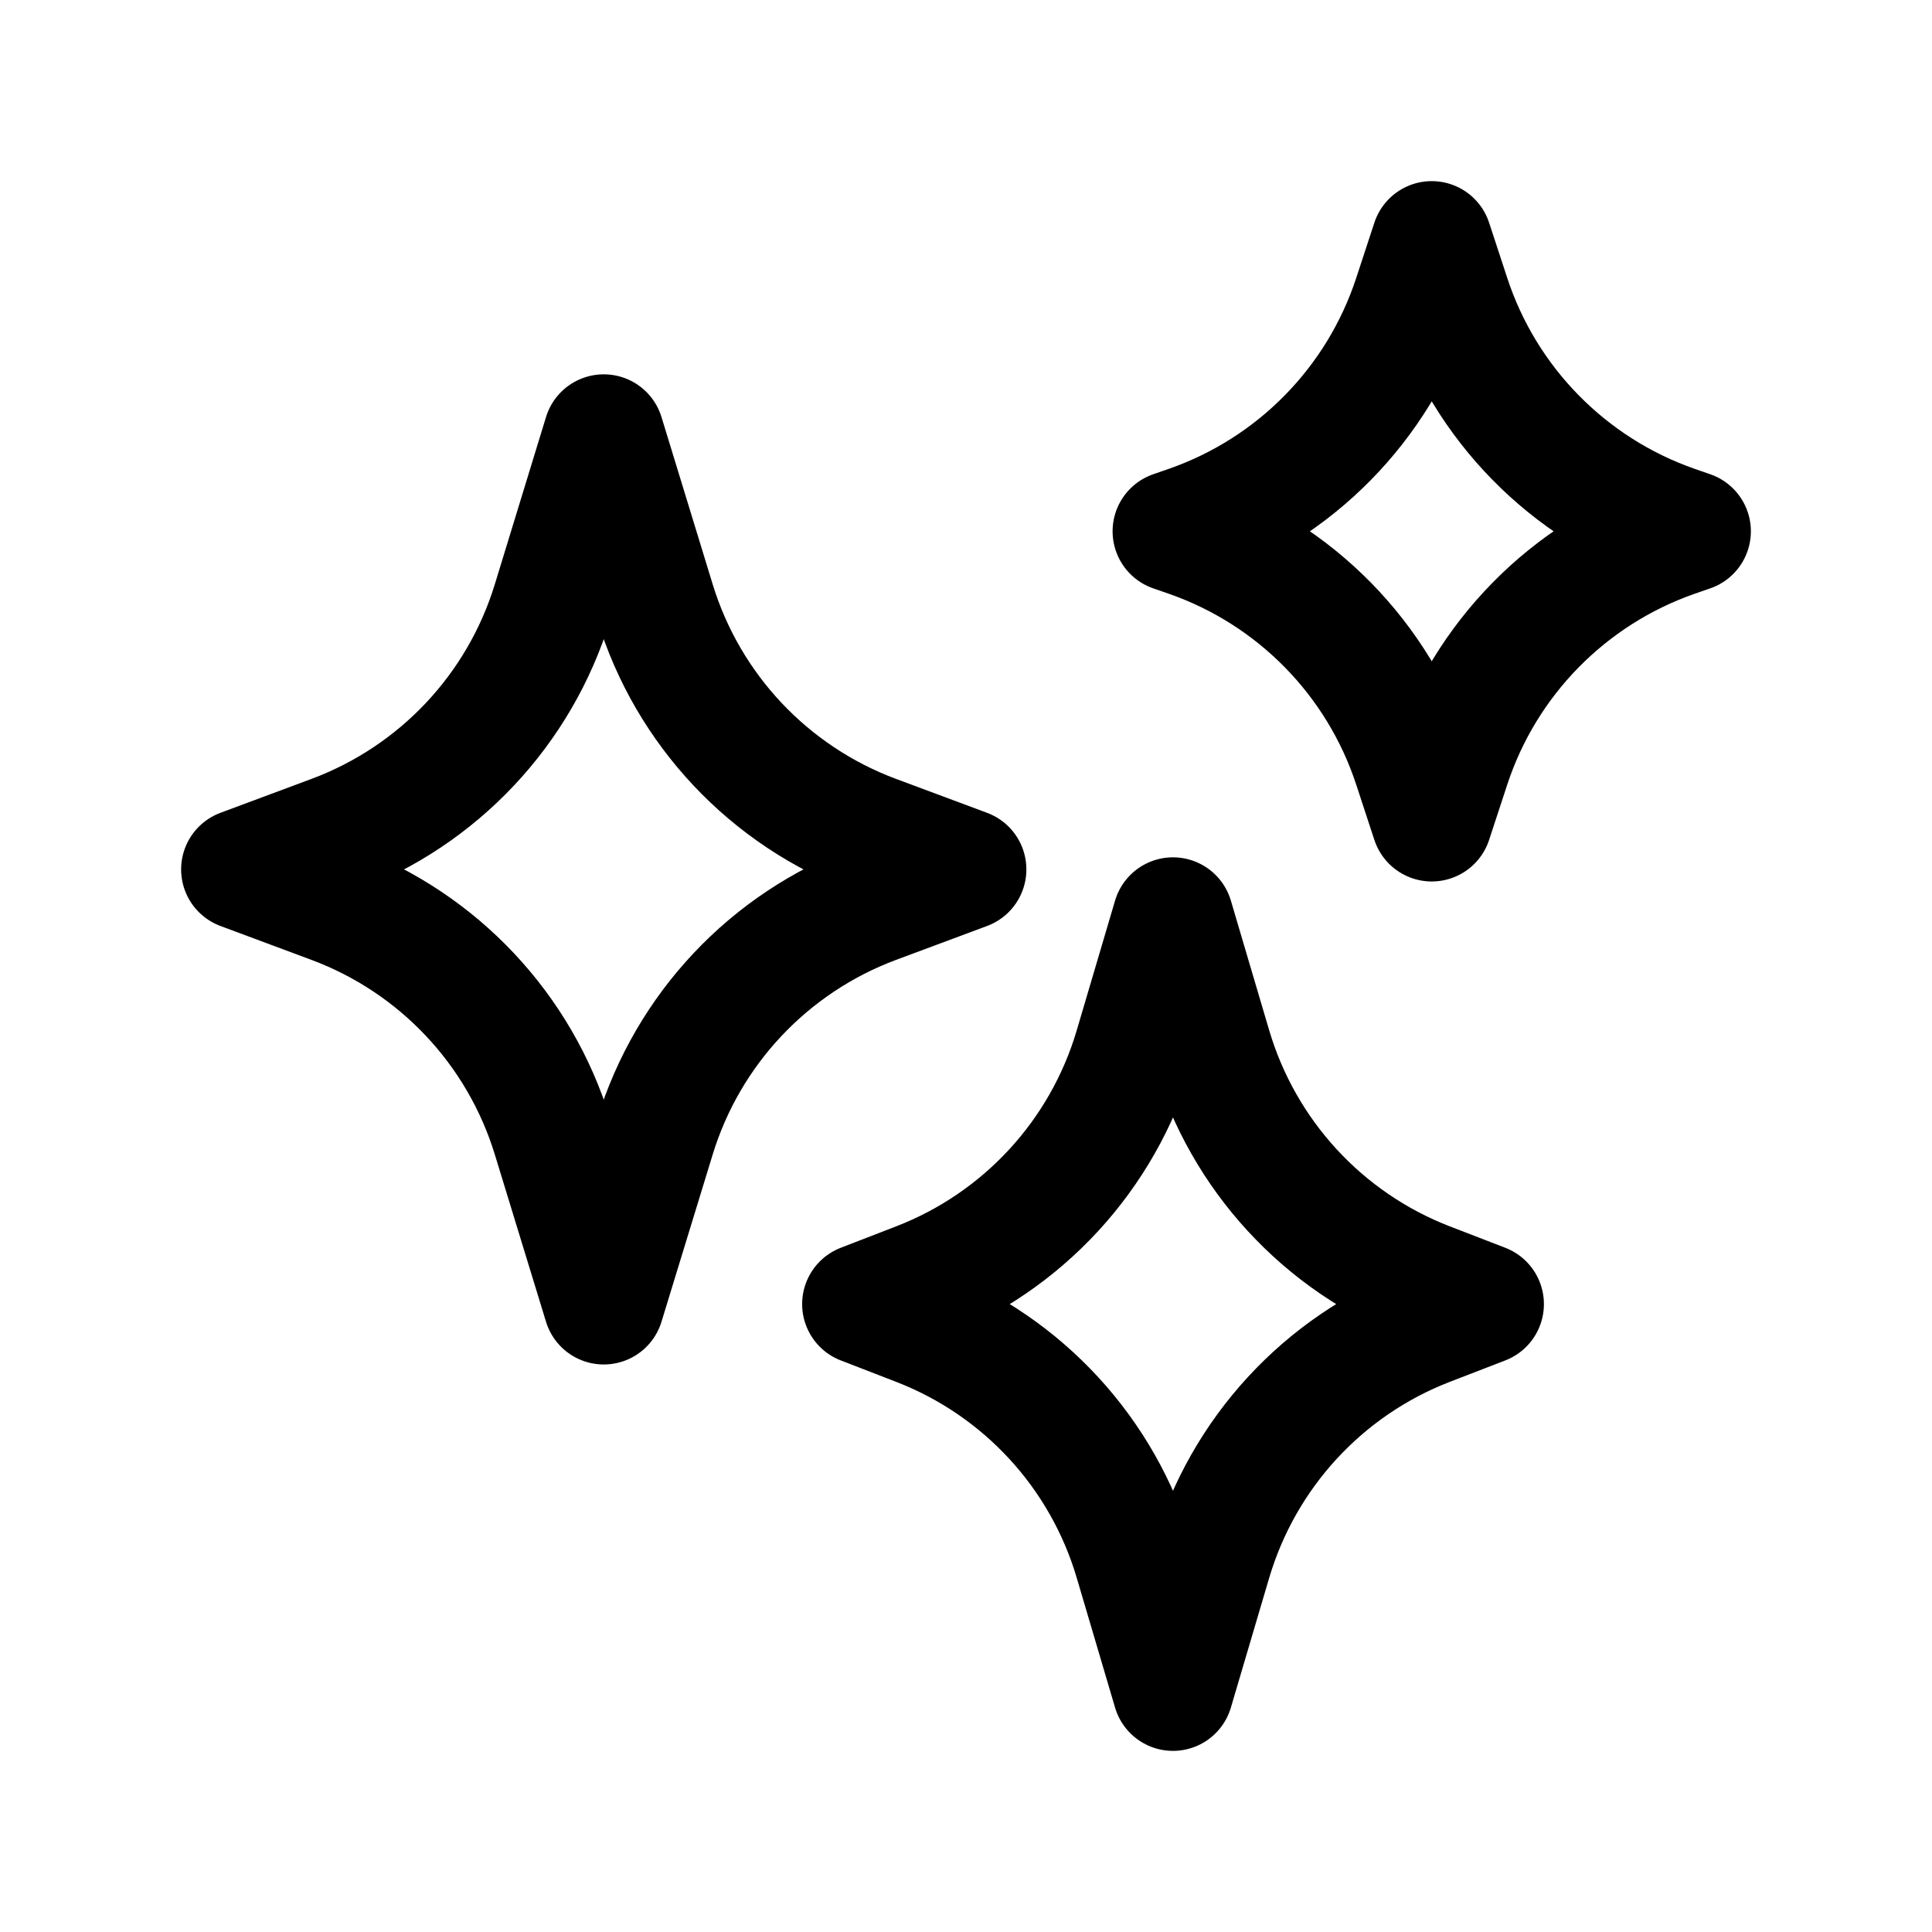<svg width="16" height="16" viewBox="0 0 16 16" fill="none" xmlns="http://www.w3.org/2000/svg">
<path d="M2.757 7.482C3.631 7.809 4.303 8.523 4.576 9.415L5 10.8L5.424 9.415C5.697 8.523 6.369 7.809 7.243 7.482L8 7.2L7.243 6.918C6.369 6.591 5.697 5.877 5.424 4.985L5 3.6L4.576 4.985C4.303 5.877 3.631 6.591 2.757 6.918L2 7.2L2.757 7.482Z" stroke="black" stroke-linejoin="round"/>
<path d="M7.603 10.978C8.471 11.314 9.134 12.034 9.397 12.927L9.714 14L10.031 12.927C10.295 12.034 10.957 11.314 11.825 10.978L12.286 10.8L11.825 10.622C10.957 10.286 10.295 9.566 10.031 8.673L9.714 7.6L9.397 8.673C9.134 9.566 8.471 10.286 7.603 10.622L7.143 10.8L7.603 10.978Z" stroke="black" stroke-linejoin="round"/>
<path d="M9.844 4.445C10.727 4.753 11.416 5.455 11.707 6.343L11.857 6.8L12.007 6.343C12.298 5.455 12.988 4.753 13.87 4.445L14 4.4L13.87 4.355C12.988 4.047 12.298 3.345 12.007 2.457L11.857 2L11.707 2.457C11.416 3.345 10.727 4.047 9.844 4.355L9.714 4.4L9.844 4.445Z" stroke="black" stroke-linejoin="round"/>
</svg>
